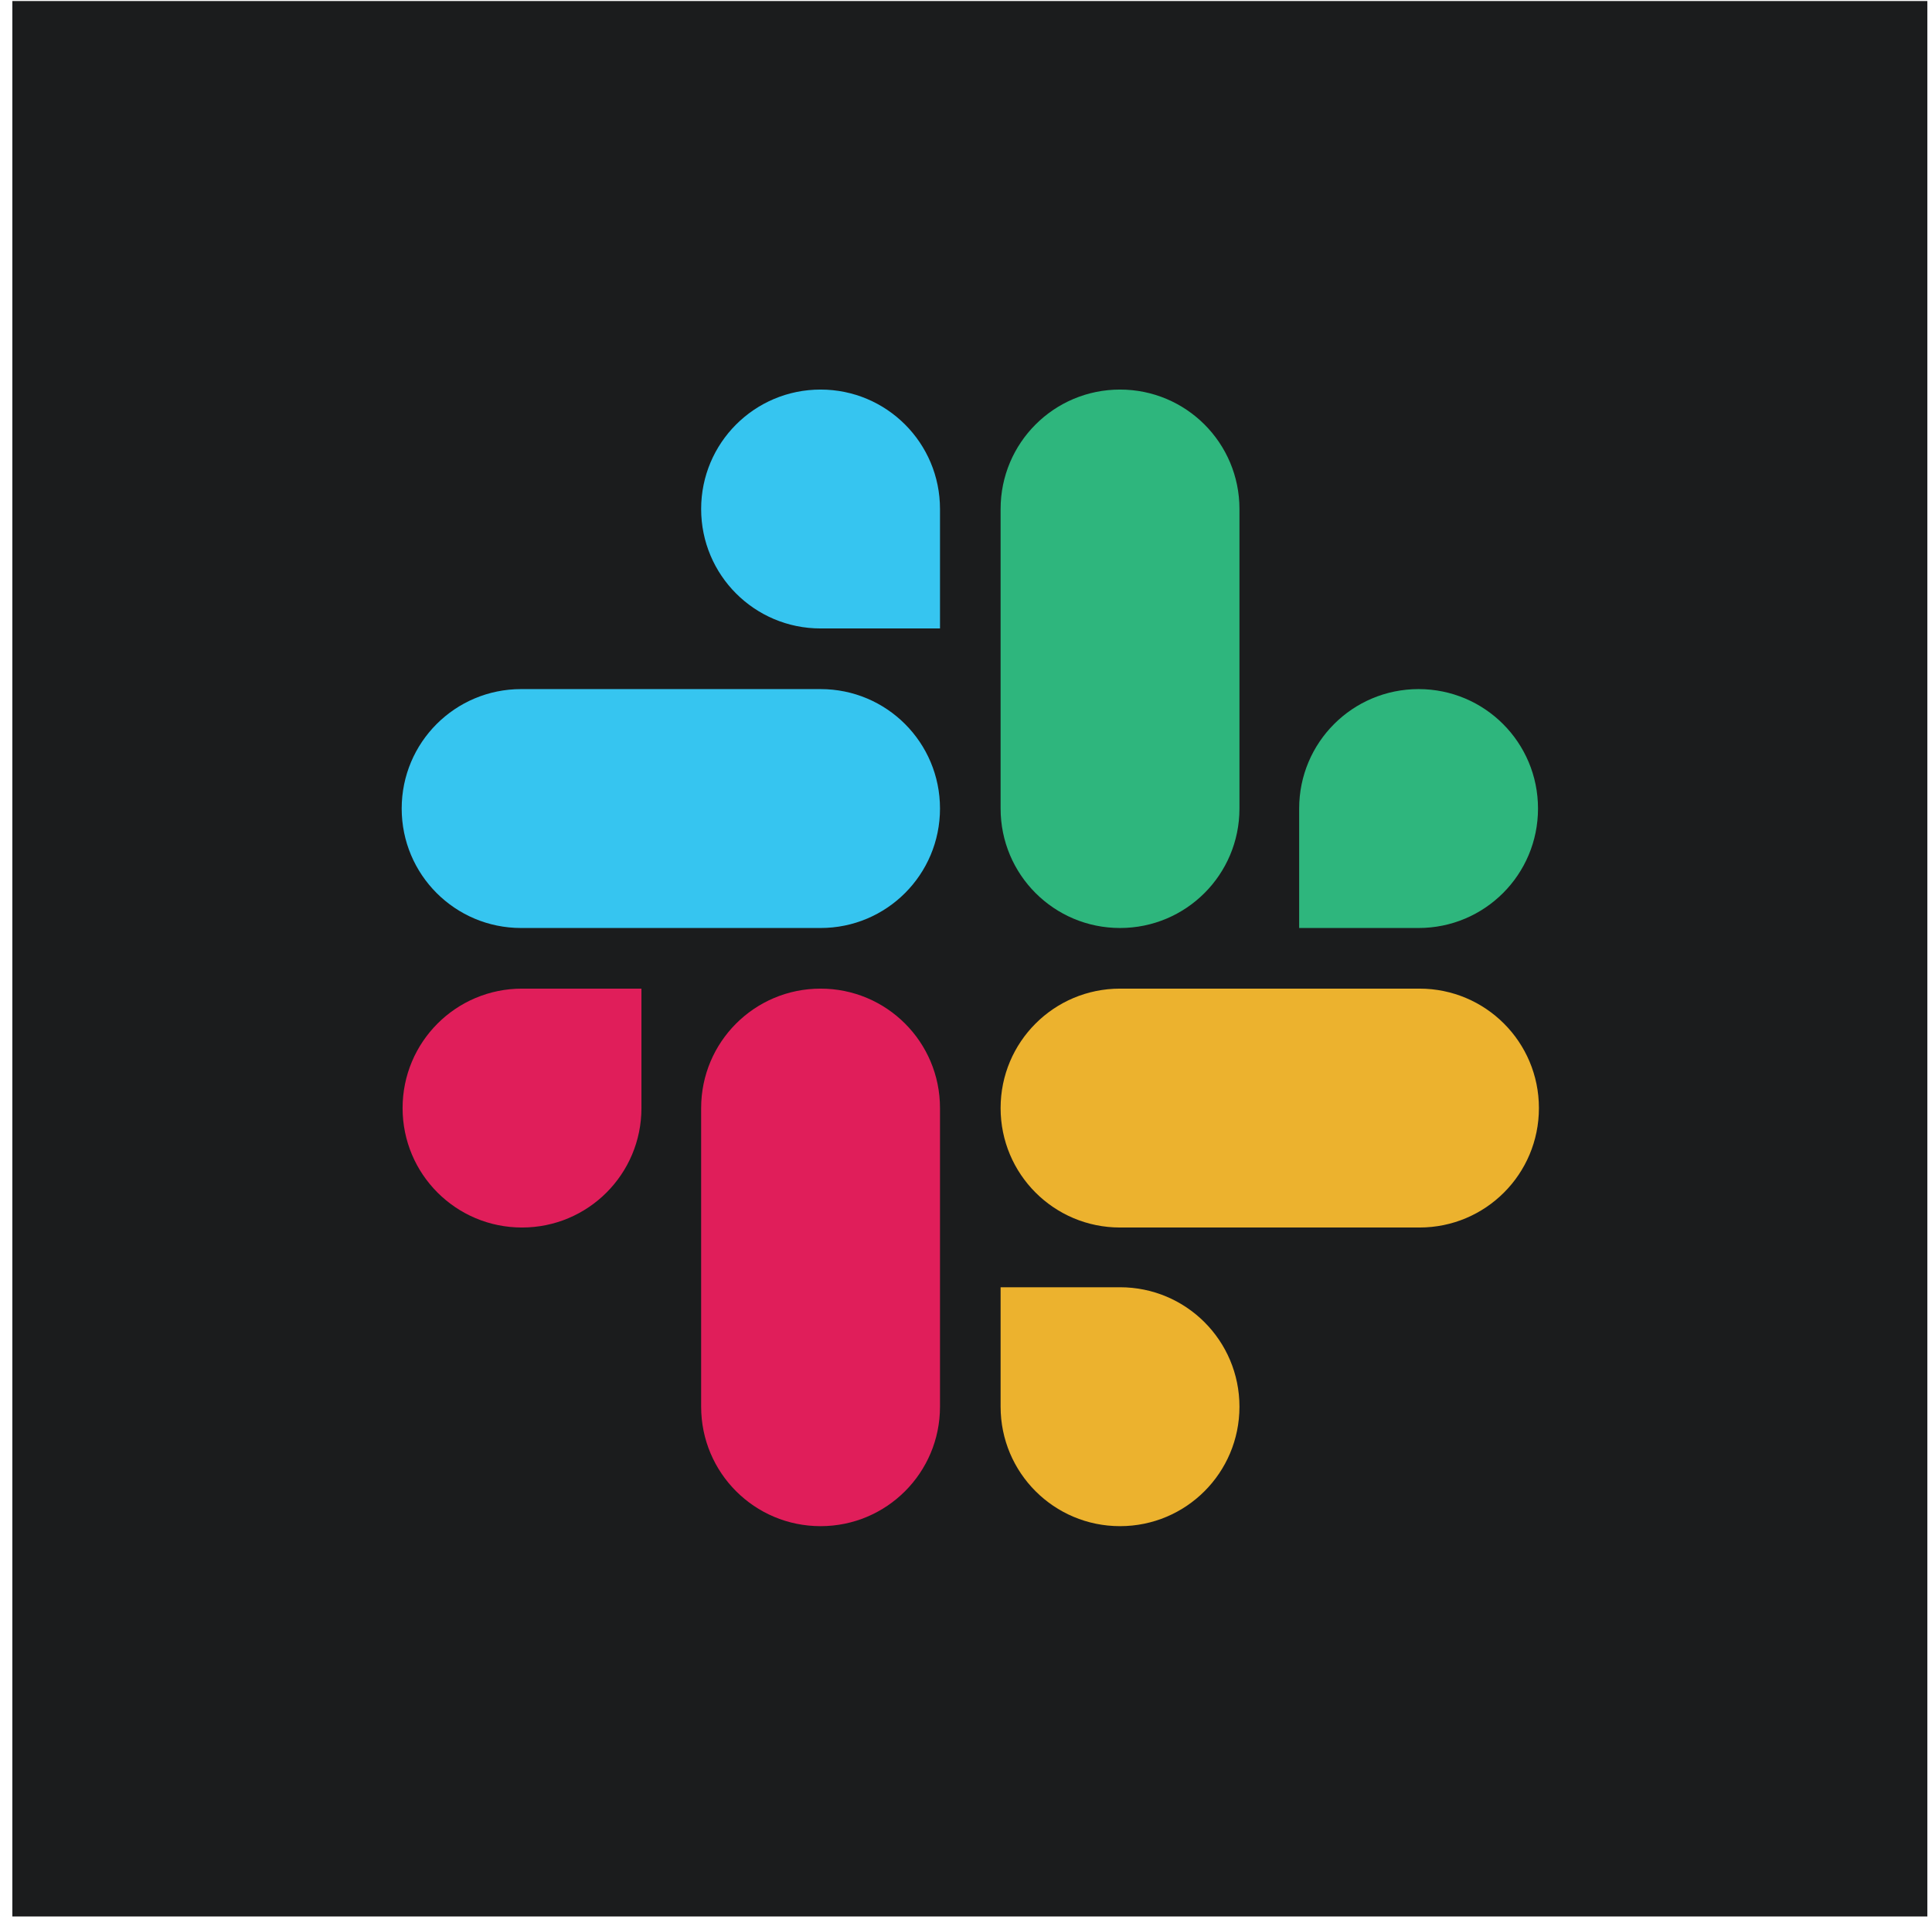 <svg width="124" height="123" viewBox="0 0 124 123" fill="none" xmlns="http://www.w3.org/2000/svg">
<rect x="0.793" y="0.066" width="122.908" height="122.908" fill="#1B1C1D"/>
<g clip-path="url(#clip0_80_2351)">
<path d="M41.169 71.102C41.169 75.341 37.743 78.766 33.504 78.766C29.265 78.766 25.839 75.341 25.839 71.102C25.839 66.863 29.265 63.437 33.504 63.437H41.169V71.102ZM45.001 71.102C45.001 66.863 48.427 63.437 52.666 63.437C56.905 63.437 60.331 66.863 60.331 71.102V90.264C60.331 94.503 56.905 97.929 52.666 97.929C48.427 97.929 45.001 94.503 45.001 90.264V71.102Z" fill="#E01E5A"/>
<path d="M52.666 40.326C48.427 40.326 45.001 36.9 45.001 32.661C45.001 28.423 48.427 24.997 52.666 24.997C56.905 24.997 60.331 28.423 60.331 32.661V40.326H52.666ZM52.666 44.217C56.905 44.217 60.331 47.643 60.331 51.882C60.331 56.12 56.905 59.547 52.666 59.547H33.446C29.207 59.547 25.781 56.12 25.781 51.882C25.781 47.643 29.207 44.217 33.446 44.217H52.666Z" fill="#36C5F0"/>
<path d="M83.383 51.882C83.383 47.643 86.809 44.217 91.048 44.217C95.287 44.217 98.713 47.643 98.713 51.882C98.713 56.12 95.287 59.547 91.048 59.547H83.383V51.882ZM79.551 51.882C79.551 56.12 76.125 59.547 71.886 59.547C67.647 59.547 64.221 56.12 64.221 51.882V32.661C64.221 28.423 67.647 24.997 71.886 24.997C76.125 24.997 79.551 28.423 79.551 32.661V51.882V51.882Z" fill="#2EB67D"/>
<path d="M71.886 82.599C76.125 82.599 79.551 86.025 79.551 90.264C79.551 94.503 76.125 97.929 71.886 97.929C67.647 97.929 64.221 94.503 64.221 90.264V82.599H71.886ZM71.886 78.766C67.647 78.766 64.221 75.341 64.221 71.102C64.221 66.863 67.647 63.437 71.886 63.437H91.106C95.345 63.437 98.771 66.863 98.771 71.102C98.771 75.341 95.345 78.766 91.106 78.766H71.886Z" fill="#ECB22E"/>
</g>
<defs>
<clipPath id="clip0_80_2351">
<rect width="73.745" height="73.745" fill="white" transform="translate(25.375 24.648)"/>
</clipPath>
</defs>
</svg>
